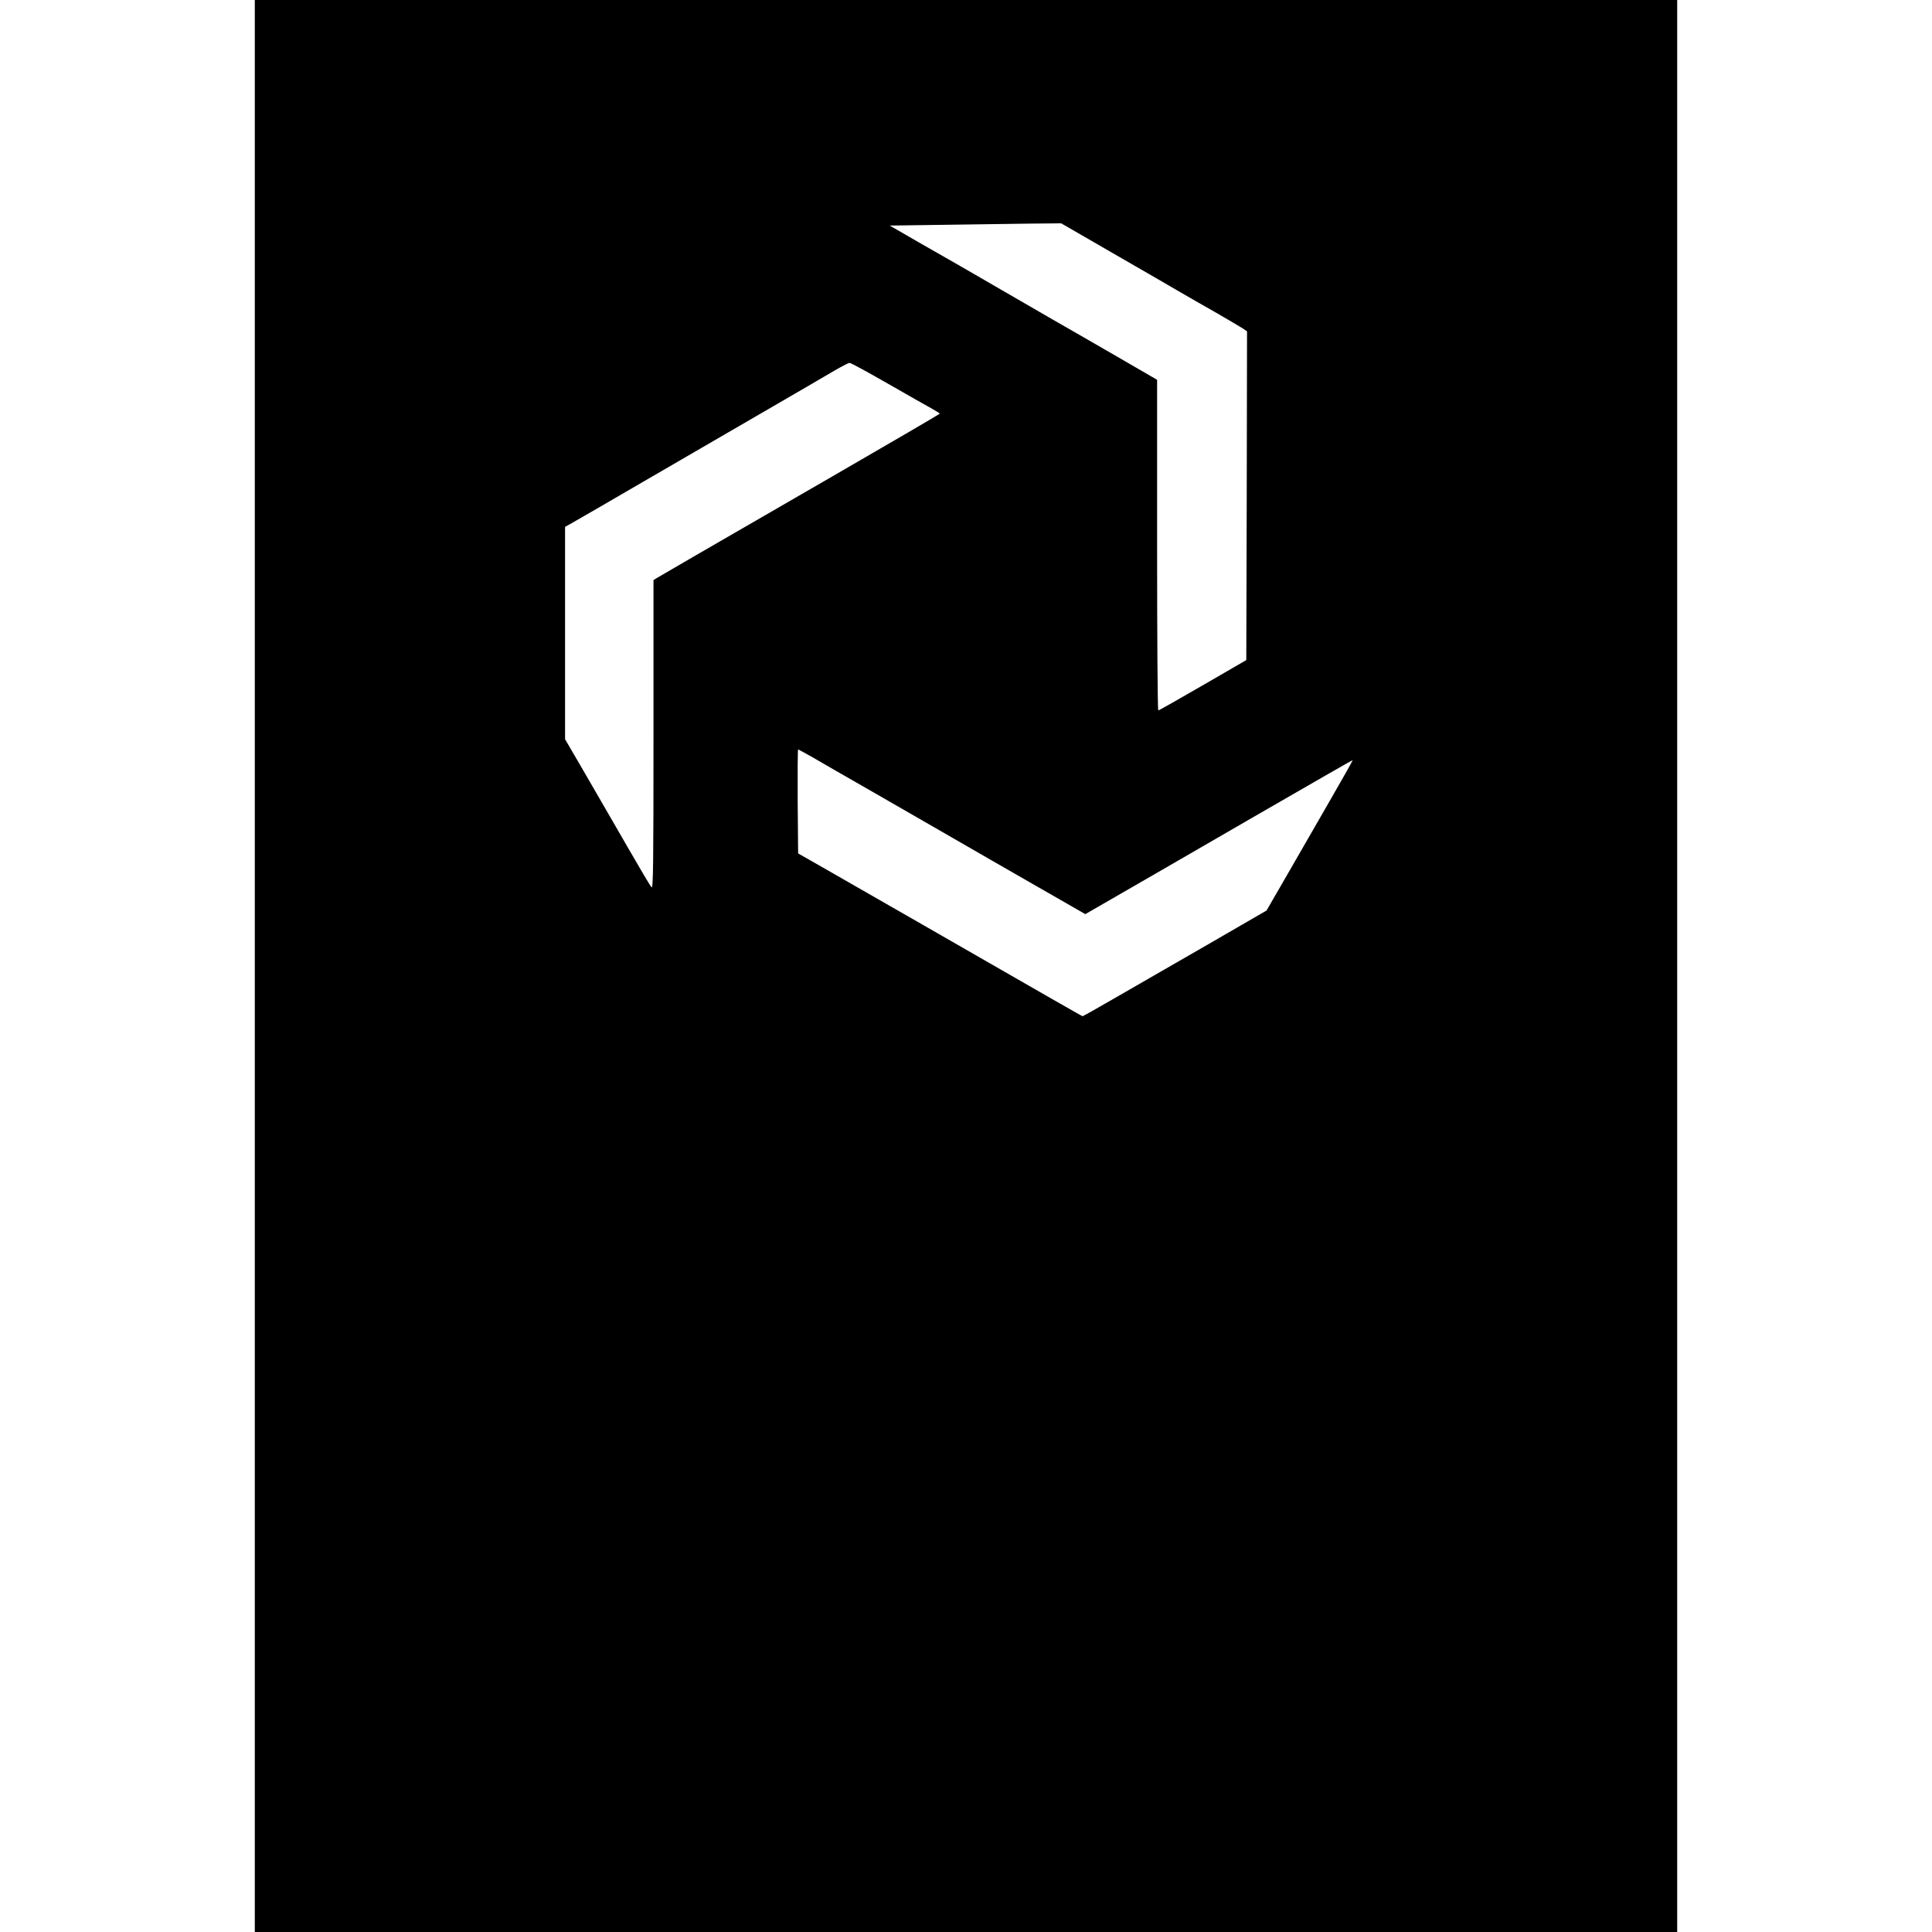 <?xml version="1.0" standalone="no"?>
<!DOCTYPE svg PUBLIC "-//W3C//DTD SVG 20010904//EN"
 "http://www.w3.org/TR/2001/REC-SVG-20010904/DTD/svg10.dtd">
<svg version="1.0" xmlns="http://www.w3.org/2000/svg"
 width="1289pt" height="1289pt" viewBox="0 0 1289 1289"
 preserveAspectRatio="xMidYMid meet">
<g transform="translate(0,1289) scale(0.1,-0.1)"
fill="#000000" stroke="none">
<path d="M1700 6445 l0 -6445 4745 0 4745 0 0 6445 0 6445 -4745 0 -4745 0 0
-6445z m5702 4769 c178 -102 379 -219 448 -259 69 -40 190 -110 270 -155 80
-46 157 -92 173 -102 l27 -19 -2 -1097 -3 -1096 -290 -168 c-159 -92 -293
-168 -297 -168 -5 0 -8 496 -8 1103 l0 1103 -257 149 c-142 82 -341 197 -443
255 -163 94 -287 166 -610 353 -47 27 -173 99 -280 160 l-194 112 359 5 c198
3 456 6 572 8 l213 2 322 -186z m-1474 -886 c136 -78 268 -153 294 -167 26
-15 48 -28 48 -31 -1 -3 -316 -187 -702 -410 -954 -551 -1159 -670 -1185 -686
l-23 -14 0 -1032 c0 -866 -2 -1030 -13 -1018 -8 8 -76 123 -152 255 -76 132
-159 276 -185 320 -26 44 -90 155 -143 247 l-97 166 0 709 0 708 38 21 c20 11
264 152 542 314 278 161 645 374 815 473 171 99 351 204 400 233 50 29 96 53
103 53 7 1 124 -63 260 -141z m-506 -2491 c51 -30 230 -133 398 -229 168 -97
406 -234 530 -305 124 -72 375 -216 558 -321 l333 -191 477 275 c262 152 538
311 612 354 490 283 694 400 695 398 1 -2 -75 -136 -169 -299 -94 -163 -224
-388 -288 -500 l-118 -204 -197 -114 c-109 -63 -281 -163 -383 -221 -102 -59
-288 -166 -413 -238 -126 -73 -231 -132 -234 -132 -4 0 -179 100 -1103 631
-261 150 -547 314 -635 364 l-160 91 -3 347 c-1 191 0 347 3 347 2 0 46 -24
97 -53z"/>
</g>
</svg>
